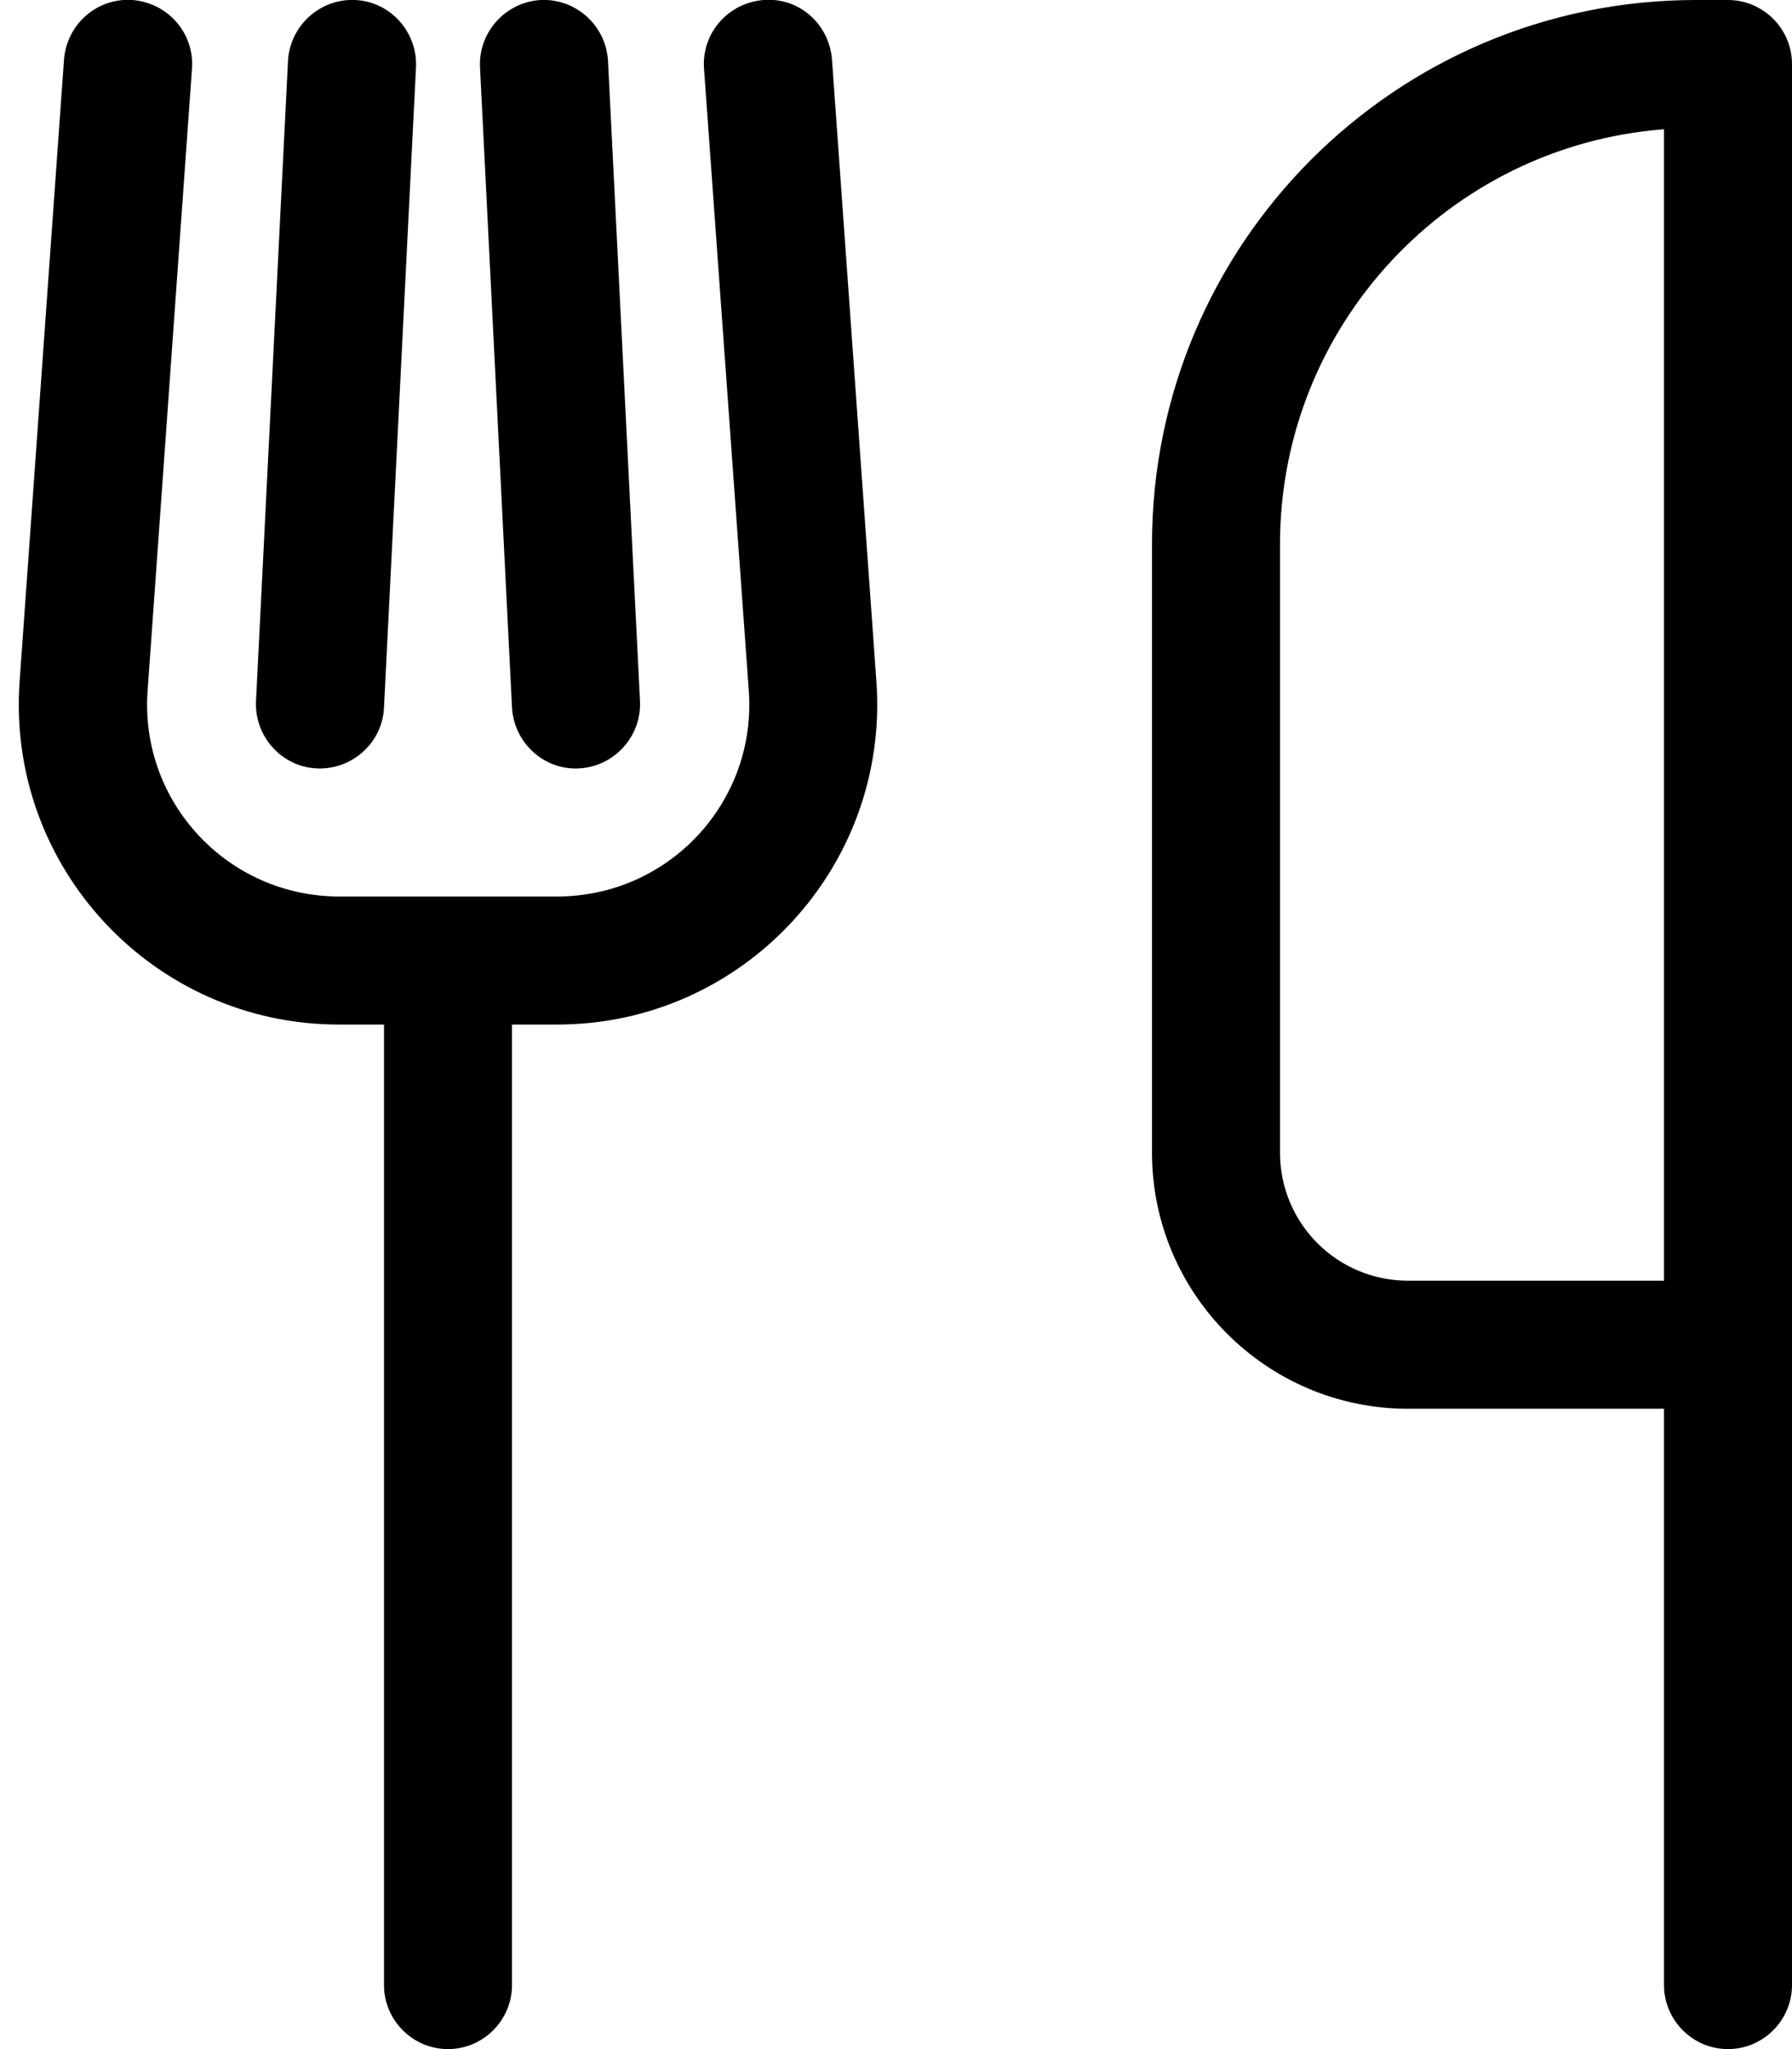 <svg fill="currentColor" xmlns="http://www.w3.org/2000/svg" viewBox="0 0 448 512"><!--! Font Awesome Pro 7.0.1 by @fontawesome - https://fontawesome.com License - https://fontawesome.com/license (Commercial License) Copyright 2025 Fonticons, Inc. --><path fill="currentColor" d="M33.1 0C42 .7 48.6 8.3 48 17.1L36.9 172.6c-2 27.8 20 51.4 47.9 51.4l54.5 0c27.9 0 49.9-23.6 47.9-51.4L176 17.1C175.4 8.3 182 .7 190.9 0S207.3 6 208 14.9l11.1 155.4c3.3 46.3-33.4 85.7-79.8 85.7l-11.3 0 0 240c0 8.8-7.2 16-16 16s-16-7.2-16-16l0-240-11.3 0c-46.4 0-83.1-39.4-79.8-85.7L16 14.9C16.7 6 24.3-.6 33.1 0zM88.8 0c8.8 .4 15.6 8 15.2 16.8l-8 160c-.4 8.8-8 15.6-16.8 15.2S63.6 184 64 175.2l8-160C72.5 6.4 80-.4 88.8 0zm46.4 0C144-.4 151.5 6.4 152 15.2l8 160c.4 8.8-6.4 16.3-15.2 16.8s-16.3-6.4-16.8-15.2l-8-160C119.6 8 126.4 .5 135.2 0zM288 136C288 60.9 348.9 0 424 0l8 0c8.8 0 16 7.2 16 16l0 480c0 8.8-7.2 16-16 16s-16-7.2-16-16l0-144-64 0c-35.3 0-64-28.7-64-64l0-152zM416 320l0-287.7c-53.7 4.1-96 49-96 103.7l0 152c0 17.7 14.3 32 32 32l64 0z"/></svg>